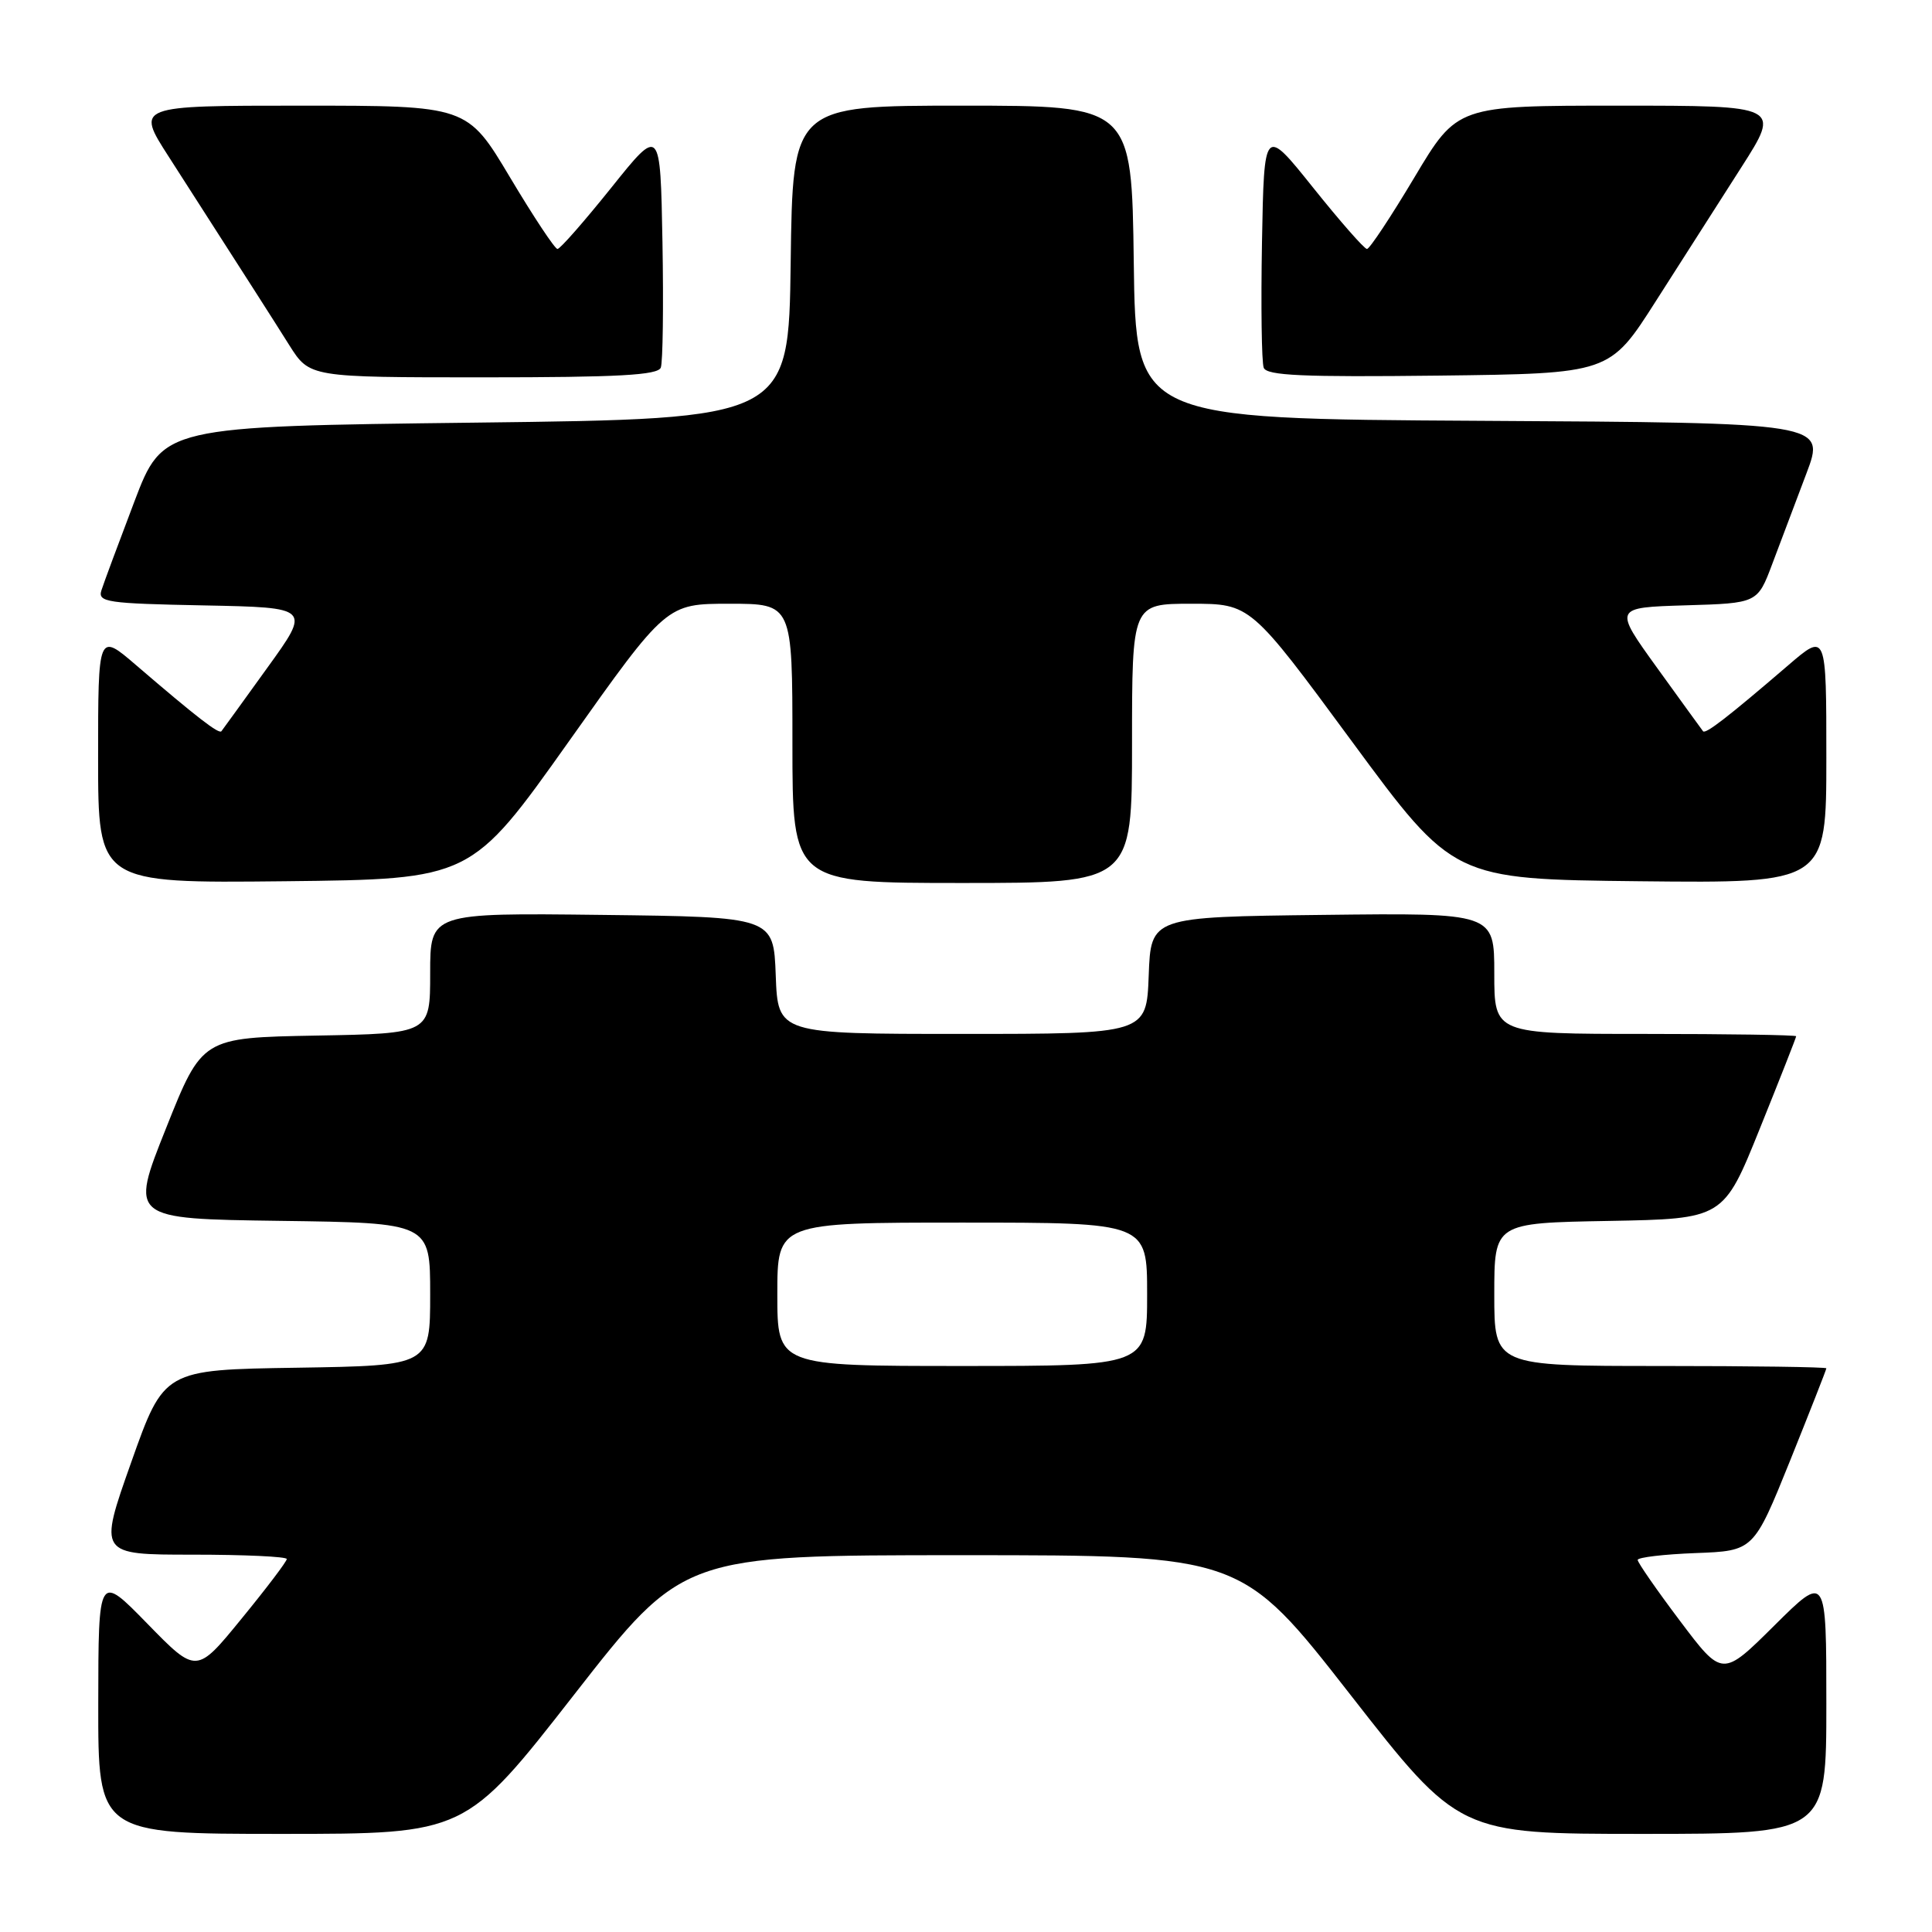 <?xml version="1.0" encoding="UTF-8" standalone="no"?>
<!DOCTYPE svg PUBLIC "-//W3C//DTD SVG 1.1//EN" "http://www.w3.org/Graphics/SVG/1.1/DTD/svg11.dtd" >
<svg xmlns="http://www.w3.org/2000/svg" xmlns:xlink="http://www.w3.org/1999/xlink" version="1.1" viewBox="0 0 256 256">
 <g >
 <path fill="currentColor"
d=" M 76.09 224.53 C 90.50 206.07 90.50 206.07 127.50 206.07 C 164.50 206.07 164.50 206.07 178.91 224.53 C 193.32 243.00 193.32 243.00 217.66 243.00 C 242.00 243.00 242.00 243.00 242.00 225.78 C 242.00 208.55 242.00 208.55 235.11 215.39 C 228.22 222.23 228.22 222.23 222.61 214.78 C 219.52 210.68 217.00 207.04 217.00 206.70 C 217.00 206.36 220.46 205.95 224.69 205.79 C 232.37 205.50 232.37 205.50 237.19 193.56 C 239.83 186.99 242.00 181.48 242.00 181.31 C 242.00 181.14 232.10 181.00 220.00 181.00 C 198.00 181.00 198.00 181.00 198.00 171.53 C 198.00 162.05 198.00 162.05 213.18 161.78 C 228.37 161.50 228.37 161.50 233.18 149.56 C 235.83 142.99 238.00 137.48 238.00 137.31 C 238.00 137.14 229.00 137.00 218.00 137.00 C 198.00 137.00 198.00 137.00 198.00 128.98 C 198.00 120.96 198.00 120.96 175.25 121.23 C 152.50 121.50 152.50 121.50 152.21 129.25 C 151.92 137.00 151.92 137.00 127.50 137.00 C 103.08 137.00 103.08 137.00 102.79 129.25 C 102.50 121.50 102.50 121.50 79.75 121.23 C 57.00 120.96 57.00 120.96 57.00 128.96 C 57.00 136.95 57.00 136.95 41.89 137.22 C 26.78 137.50 26.78 137.50 22.00 149.50 C 17.21 161.50 17.21 161.50 37.11 161.77 C 57.00 162.04 57.00 162.04 57.00 171.50 C 57.00 180.95 57.00 180.95 39.36 181.23 C 21.73 181.50 21.73 181.50 17.39 193.75 C 13.05 206.00 13.05 206.00 25.53 206.00 C 32.39 206.00 38.00 206.26 38.00 206.58 C 38.00 206.90 35.31 210.45 32.01 214.48 C 26.03 221.81 26.03 221.81 19.53 215.15 C 13.04 208.50 13.04 208.50 13.02 225.75 C 13.00 243.00 13.00 243.00 37.34 243.00 C 61.68 243.00 61.68 243.00 76.09 224.53 Z  M 75.37 98.25 C 88.31 80.00 88.31 80.00 96.65 80.00 C 105.00 80.00 105.00 80.00 105.00 98.50 C 105.00 117.00 105.00 117.00 127.50 117.00 C 150.00 117.00 150.00 117.00 150.00 98.50 C 150.00 80.00 150.00 80.00 157.85 80.00 C 165.70 80.00 165.70 80.00 179.14 98.25 C 192.58 116.50 192.58 116.50 217.29 116.77 C 242.00 117.03 242.00 117.03 242.00 100.42 C 242.00 83.81 242.00 83.81 236.94 88.16 C 228.94 95.03 225.98 97.32 225.66 96.89 C 225.49 96.68 222.76 92.90 219.58 88.50 C 213.81 80.50 213.81 80.50 223.35 80.21 C 232.88 79.93 232.88 79.93 234.84 74.71 C 235.92 71.85 237.95 66.47 239.35 62.76 C 241.90 56.02 241.90 56.02 196.20 55.76 C 150.50 55.50 150.50 55.50 150.23 34.75 C 149.96 14.00 149.96 14.00 127.50 14.00 C 105.04 14.00 105.04 14.00 104.77 34.75 C 104.50 55.50 104.50 55.50 63.05 56.00 C 21.59 56.50 21.59 56.50 17.79 66.50 C 15.70 72.00 13.74 77.27 13.44 78.22 C 12.93 79.79 14.17 79.97 27.03 80.22 C 41.19 80.50 41.19 80.50 35.41 88.50 C 32.24 92.90 29.51 96.68 29.34 96.89 C 29.02 97.32 26.06 95.03 18.06 88.16 C 13.00 83.81 13.00 83.81 13.00 100.42 C 13.00 117.03 13.00 117.03 37.71 116.77 C 62.42 116.50 62.42 116.50 75.37 98.25 Z  M 87.56 48.71 C 87.83 48.00 87.93 40.52 87.78 32.08 C 87.50 16.75 87.50 16.75 81.00 24.87 C 77.42 29.33 74.22 32.99 73.87 32.99 C 73.53 33.00 70.70 28.73 67.58 23.50 C 61.91 14.00 61.91 14.00 39.96 14.00 C 18.01 14.00 18.01 14.00 22.35 20.75 C 33.57 38.24 35.85 41.79 38.34 45.75 C 41.03 50.00 41.03 50.00 64.04 50.00 C 81.94 50.00 87.17 49.71 87.56 48.71 Z  M 219.39 39.93 C 222.75 34.66 227.85 26.67 230.73 22.18 C 235.96 14.00 235.96 14.00 214.52 14.00 C 193.09 14.00 193.09 14.00 187.42 23.50 C 184.30 28.73 181.47 33.00 181.13 32.99 C 180.78 32.99 177.57 29.33 174.00 24.87 C 167.50 16.75 167.50 16.75 167.22 32.08 C 167.07 40.52 167.17 48.01 167.45 48.73 C 167.85 49.77 172.65 49.98 190.62 49.77 C 213.29 49.50 213.29 49.50 219.39 39.93 Z  M 103.00 171.50 C 103.00 162.00 103.00 162.00 127.50 162.00 C 152.00 162.00 152.00 162.00 152.00 171.50 C 152.00 181.00 152.00 181.00 127.50 181.00 C 103.00 181.00 103.00 181.00 103.00 171.50 Z "/>
</g>
</svg>